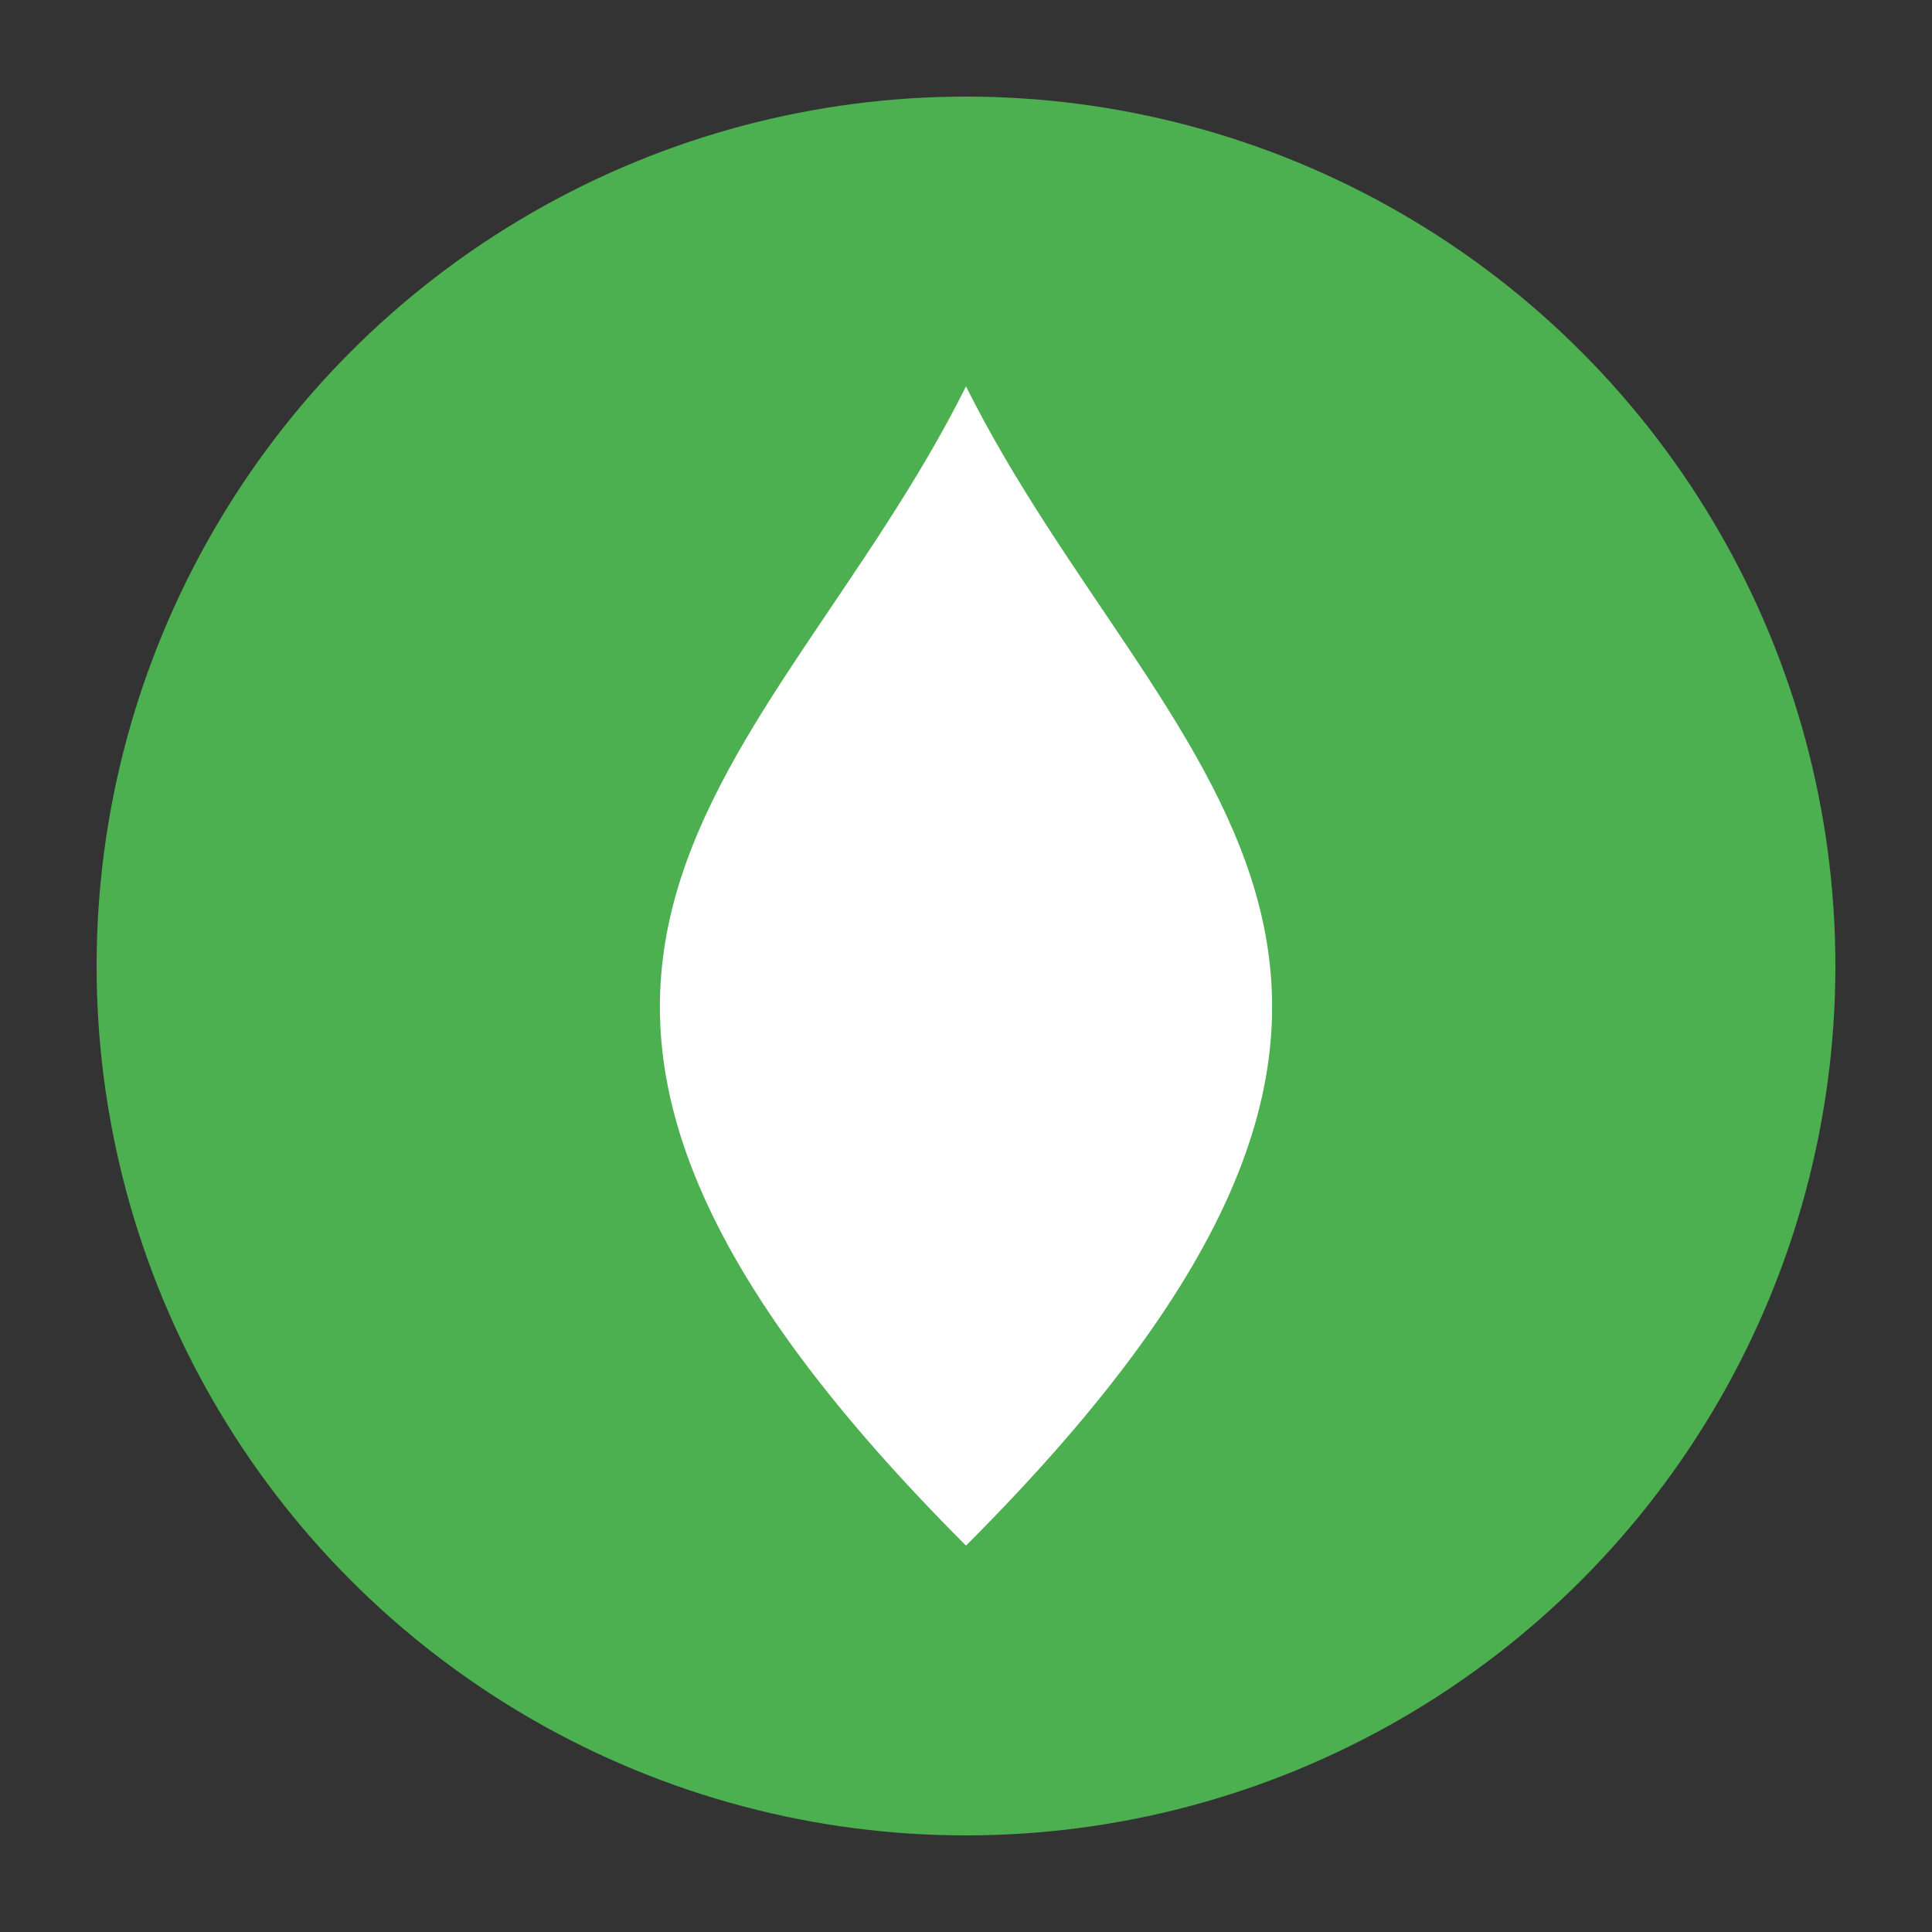<svg xmlns="http://www.w3.org/2000/svg" viewBox="0 0 100 100" width="32" height="32">
  <rect x="0" y="0" width="100" height="100" fill="#333333" stroke="none"/>
  <circle cx="50" cy="50" r="45" fill="#4CAF50" />
  <path d="M50 20 C 60 40, 80 50, 50 80 C 20 50, 40 40, 50 20 Z" fill="#FFFFFF" />
</svg>